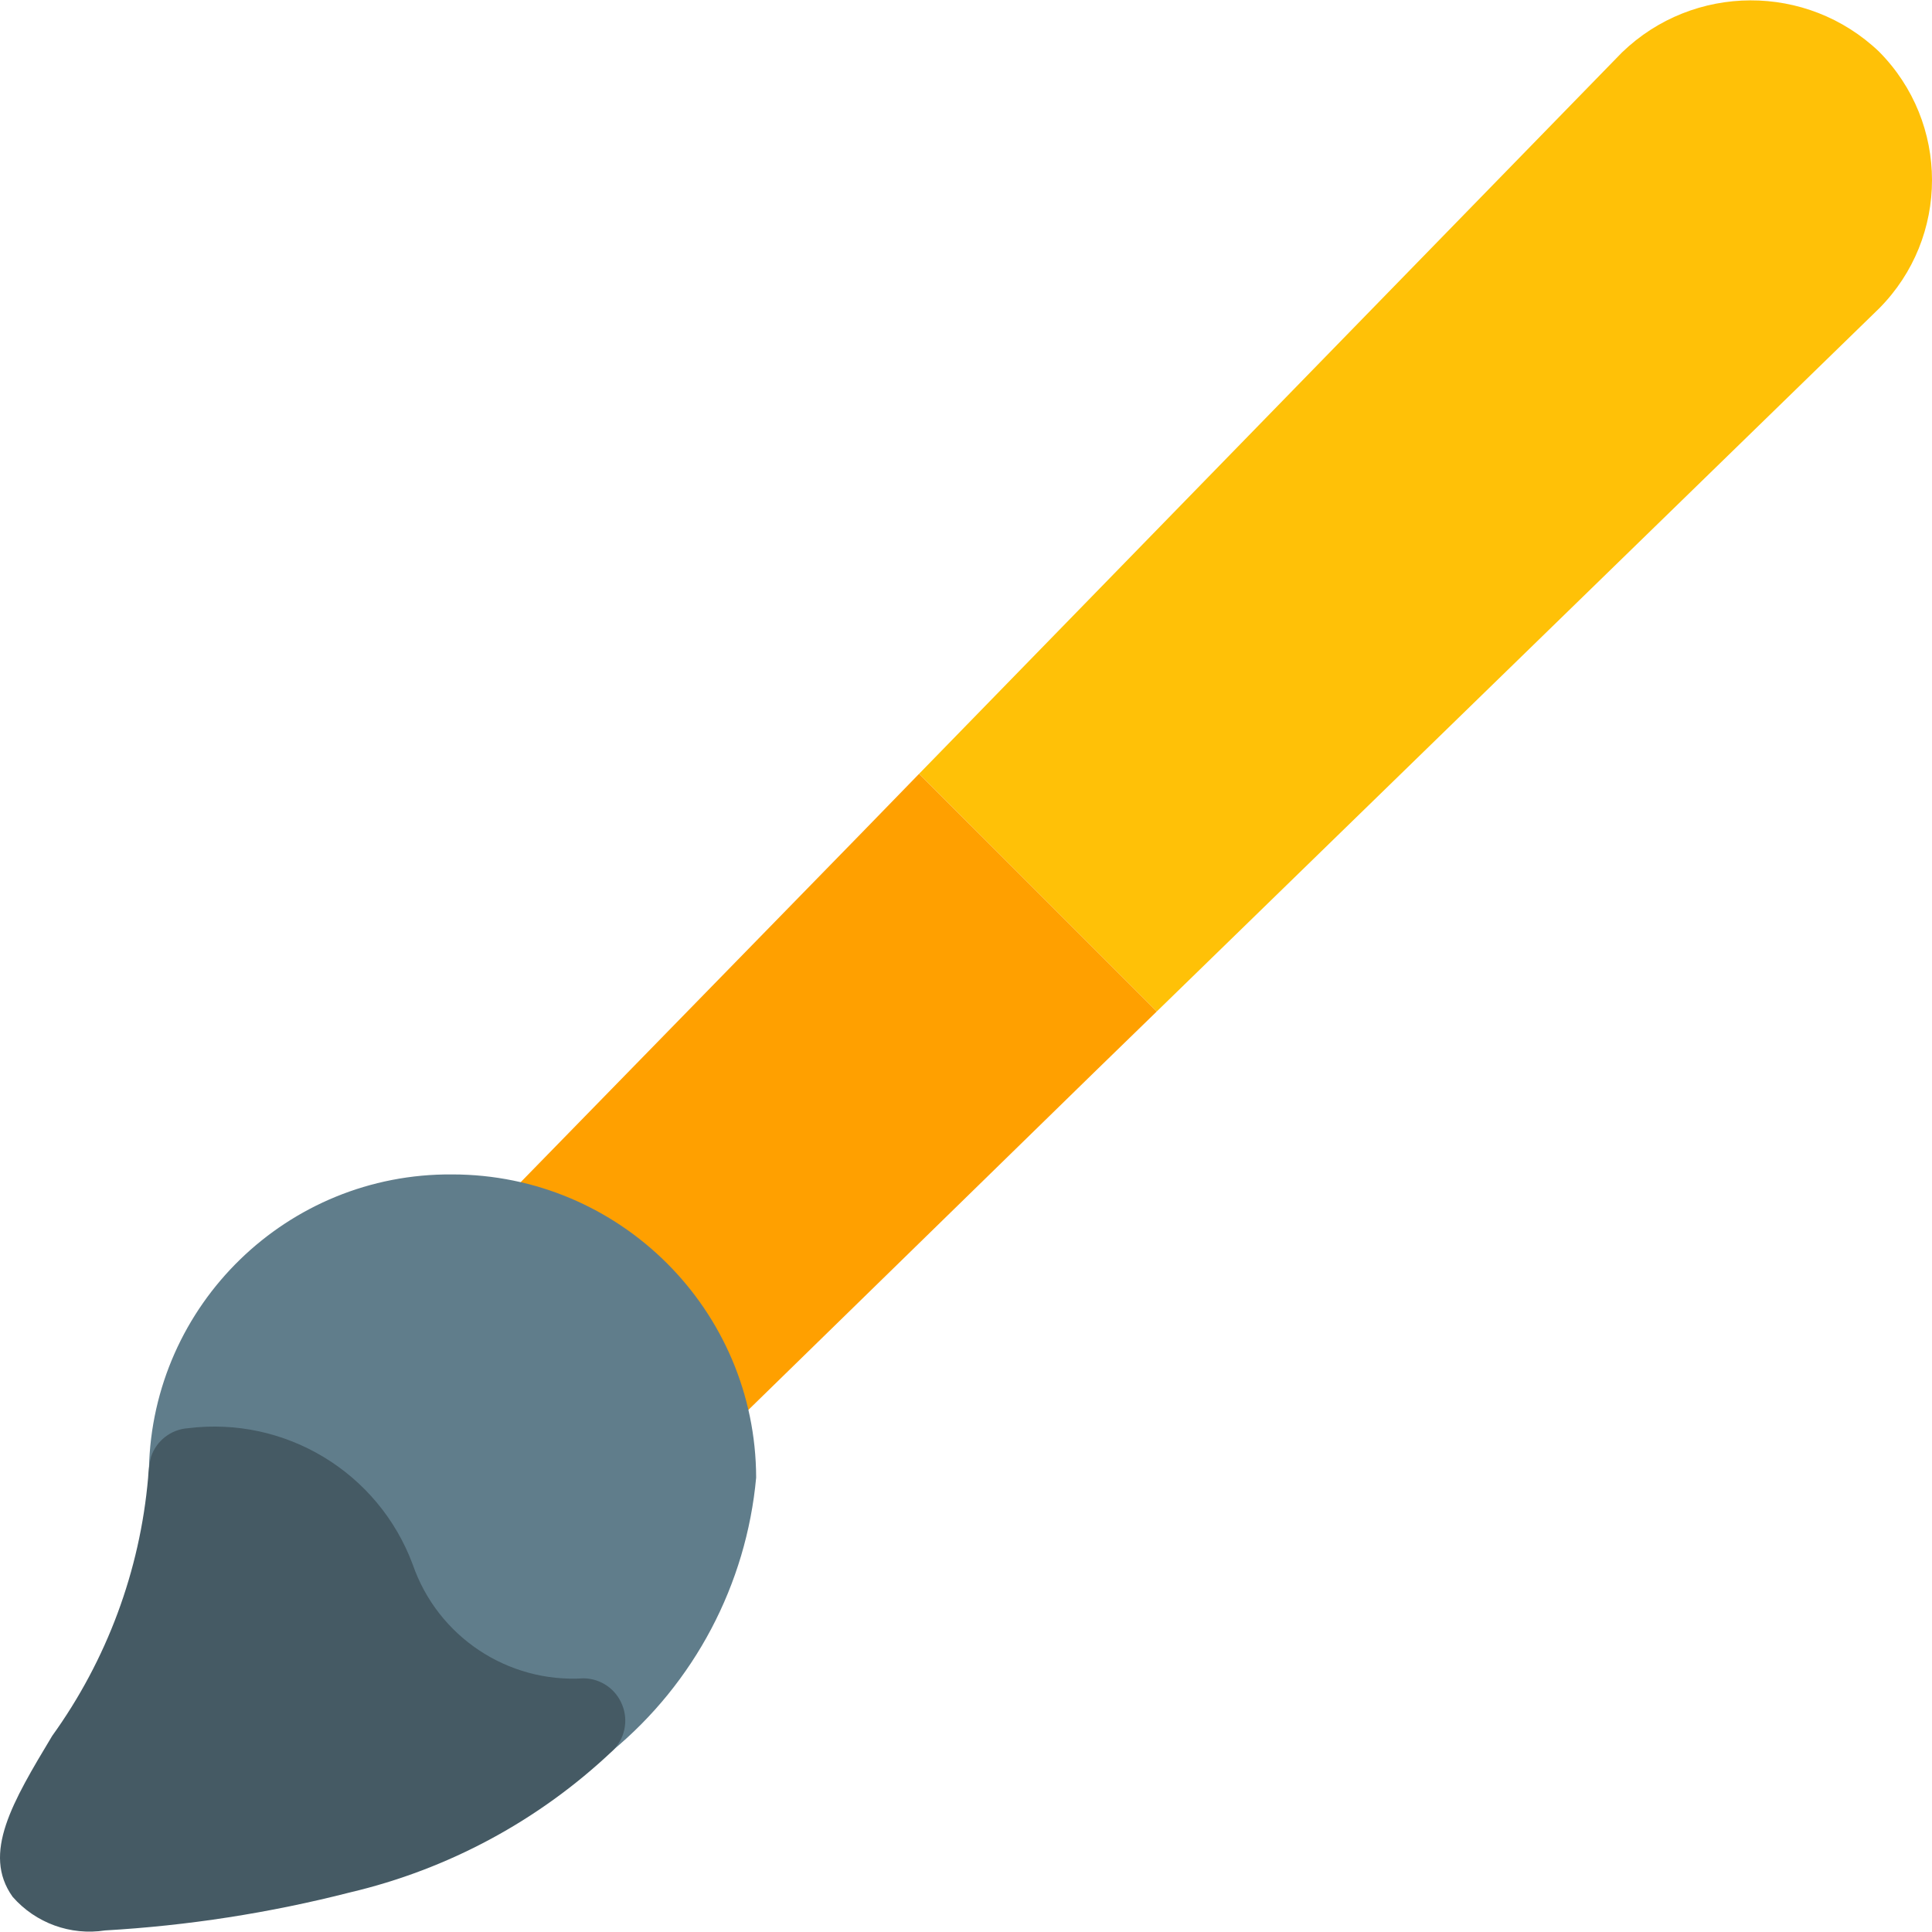 <?xml version="1.0" encoding="iso-8859-1"?>
<!-- Generator: Adobe Illustrator 19.0.0, SVG Export Plug-In . SVG Version: 6.00 Build 0)  -->
<svg version="1.1" id="Capa_1" xmlns="http://www.w3.org/2000/svg" xmlns:xlink="http://www.w3.org/1999/xlink" x="0px" y="0px"
	 viewBox="0 0 490.771 490.771" style="enable-background:new 0 0 490.771 490.771;" xml:space="preserve">
<path style="fill:#FFC107;" d="M477.305,78.384l-183.467,178.56l-60.373-60.373l178.56-183.253
	c18.188-17.549,46.977-17.644,65.28-0.213C495.25,31.18,495.271,60.329,477.305,78.384z"/>
<path style="fill:#FFA000;" d="M293.838,256.944l-15.36,14.933l-89.6,87.467c-2.025,1.898-4.691,2.964-7.467,2.987
	c-2.829,0.037-5.542-1.125-7.467-3.2l-42.667-42.667c-4.182-4.014-4.318-10.659-0.304-14.84c0.03-0.031,0.06-0.062,0.09-0.093
	l87.467-89.6l14.933-15.36L293.838,256.944z"/>
<path style="fill:#607D8B;" d="M114.851,298.331c-41.827-0.336-76.151,33.018-77.013,74.837c-0.072,3.007,1.129,5.904,3.307,7.979
	c2.179,2.057,5.116,3.116,8.107,2.923c22.635-1.579,28.117,7.915,36.971,23.765c10.009,25.121,34.855,41.125,61.867,39.851h0.043
	c2.689,0.002,5.28-1.011,7.253-2.837c21.002-17.354,34.21-42.373,36.693-69.504C191.972,332.772,157.424,298.319,114.851,298.331z"
	/>
<path style="fill:#455A64;" d="M158.073,433.136c-1.573-4.051-5.446-6.744-9.792-6.805c-19.331,1.227-37.103-10.601-43.435-28.907
	C96.143,374.035,72.499,359.7,47.737,362.8c-4.325,0.305-8.036,3.197-9.387,7.317c-0.409,1.722-0.652,3.48-0.725,5.248
	c-2.07,23.654-10.487,46.31-24.363,65.579C3.235,457.648-4.679,470.811,3.214,481.84c5.849,6.67,14.7,9.888,23.467,8.533
	c20.984-1.207,41.802-4.436,62.165-9.643c25.002-5.872,48.004-18.26,66.667-35.904C158.677,441.821,159.692,437.19,158.073,433.136z
	"/>
<g>
</g>
<g>
</g>
<g>
</g>
<g>
</g>
<g>
</g>
<g>
</g>
<g>
</g>
<g>
</g>
<g>
</g>
<g>
</g>
<g>
</g>
<g>
</g>
<g>
</g>
<g>
</g>
<g>
</g>
</svg>
